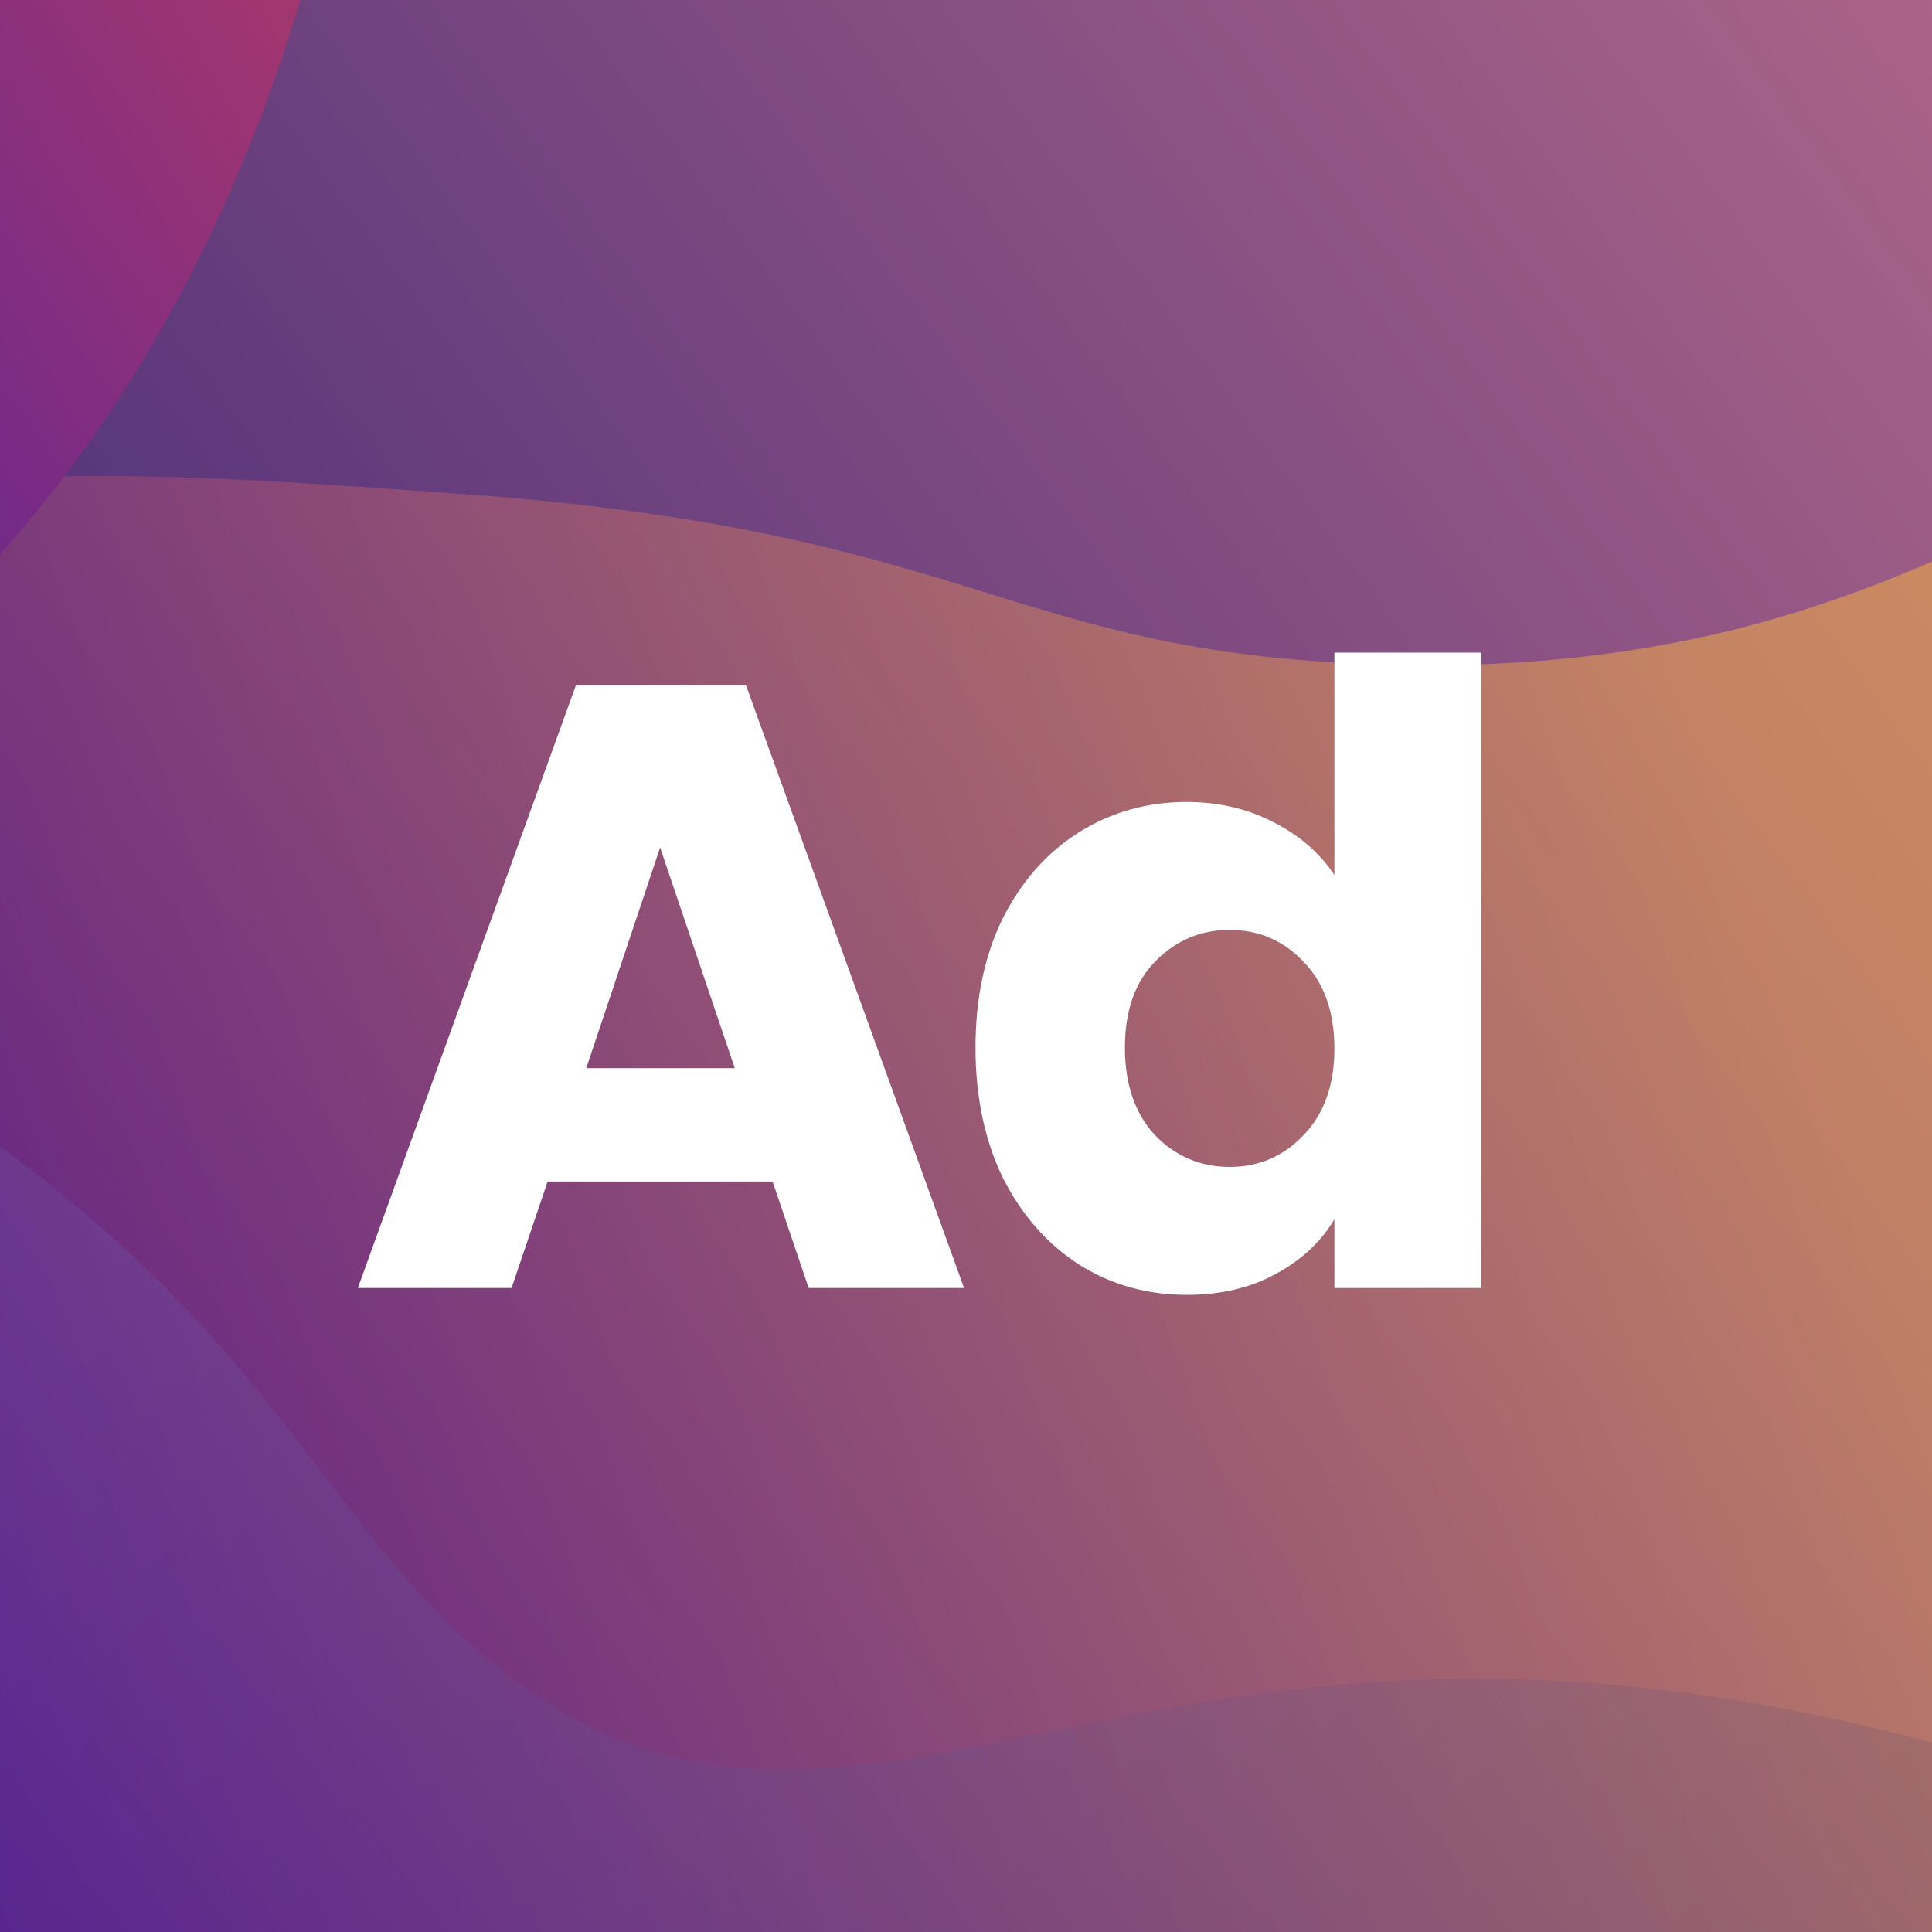 <svg width="36" height="36" viewBox="0 0 36 36" fill="none" xmlns="http://www.w3.org/2000/svg">
<rect x="0" y="0" width="36" height="36" fill="#333333" stroke="none"/>
<path d="M47 -2.274V38.273C47 40.882 45.445 43 43.529 43H-7.529C-9.445 43 -11 40.882 -11 38.273V-2.274C-11 -4.882 -9.445 -7 -7.529 -7H43.531C44.217 -7 44.857 -6.729 45.394 -6.258C46.359 -5.423 47 -3.949 47 -2.274Z" fill="url(#paint0_linear_3773_211261)"/>
<path d="M47 8.4V38.275C47 40.884 45.447 42.999 43.531 42.999H-7.529C-9.445 42.999 -10.998 40.884 -10.998 38.275V15.336C-9.998 13.988 -8.828 12.727 -7.466 11.664C-3.311 8.419 0.704 8.637 8.565 9.201C18.035 9.879 18.702 12.088 25.37 12.369C28.114 12.486 30.348 12.21 32.245 11.749C38.638 10.174 41.17 6.428 46.313 8.143C46.541 8.22 46.77 8.304 47 8.4Z" fill="url(#paint1_linear_3773_211261)"/>
<path d="M6.867 -7C5.922 5.563 -1.643 15.455 -11 16.104V-2.274C-11 -4.882 -9.445 -7 -7.529 -7H6.867Z" fill="url(#paint2_linear_3773_211261)"/>
<path opacity="0.27" d="M47 37.72V38.272C47 40.881 45.445 42.998 43.529 42.998H-7.529C-9.445 42.998 -11 40.881 -11 38.272V19.68C-10.038 18.982 -8.926 18.451 -7.681 18.264C-4.794 17.836 -2.529 19.474 0.13 21.456C5.231 25.258 6.034 28.264 8.919 30.763C14.468 35.572 19.028 30.976 28.447 31.294C35.543 31.538 43.079 34.486 47 37.72Z" fill="url(#paint3_linear_3773_211261)"/>
<path opacity="0.53" d="M47 -2.274V38.273C47 40.882 45.445 43 43.529 43H-7.529C-9.445 43 -11 40.882 -11 38.273V-2.274C-11 -4.882 -9.445 -7 -7.529 -7H43.531C44.217 -7 44.857 -6.729 45.394 -6.258C46.359 -5.423 47 -3.949 47 -2.274Z" fill="url(#paint4_linear_3773_211261)"/>
<path d="M14.396 22.016H10.204L9.532 24H6.668L10.732 12.768H13.9L17.964 24H15.068L14.396 22.016ZM13.692 19.904L12.3 15.792L10.924 19.904H13.692ZM18.177 19.52C18.177 18.603 18.347 17.797 18.689 17.104C19.041 16.411 19.515 15.877 20.113 15.504C20.71 15.131 21.377 14.944 22.113 14.944C22.699 14.944 23.233 15.067 23.713 15.312C24.203 15.557 24.587 15.888 24.865 16.304V12.16H27.601V24H24.865V22.72C24.609 23.147 24.241 23.488 23.761 23.744C23.291 24 22.742 24.128 22.113 24.128C21.377 24.128 20.71 23.941 20.113 23.568C19.515 23.184 19.041 22.645 18.689 21.952C18.347 21.248 18.177 20.437 18.177 19.52ZM24.865 19.536C24.865 18.853 24.673 18.315 24.289 17.92C23.915 17.525 23.457 17.328 22.913 17.328C22.369 17.328 21.905 17.525 21.521 17.92C21.147 18.304 20.961 18.837 20.961 19.52C20.961 20.203 21.147 20.747 21.521 21.152C21.905 21.547 22.369 21.744 22.913 21.744C23.457 21.744 23.915 21.547 24.289 21.152C24.673 20.757 24.865 20.219 24.865 19.536Z" fill="white"/>
<defs>
<linearGradient id="paint0_linear_3773_211261" x1="-4.661" y1="48.861" x2="54.23" y2="5.616" gradientUnits="userSpaceOnUse">
<stop stop-color="#1B1464"/>
<stop offset="1" stop-color="#C425FC"/>
</linearGradient>
<linearGradient id="paint1_linear_3773_211261" x1="-0.665" y1="43.002" x2="37.293" y2="28.886" gradientUnits="userSpaceOnUse">
<stop stop-color="#8500A7"/>
<stop offset="1" stop-color="#FF838A"/>
</linearGradient>
<linearGradient id="paint2_linear_3773_211261" x1="-13.009" y1="13.367" x2="8.906" y2="0.829" gradientUnits="userSpaceOnUse">
<stop stop-color="#3F02ED"/>
<stop offset="1" stop-color="#F20686"/>
</linearGradient>
<linearGradient id="paint3_linear_3773_211261" x1="34.814" y1="52.102" x2="3.798" y2="17.084" gradientUnits="userSpaceOnUse">
<stop stop-color="#461464"/>
<stop offset="0.925" stop-color="#9C83FF"/>
</linearGradient>
<linearGradient id="paint4_linear_3773_211261" x1="-4.661" y1="48.861" x2="54.23" y2="5.616" gradientUnits="userSpaceOnUse">
<stop stop-color="#0E0B7B"/>
<stop offset="1" stop-color="#C8B829"/>
</linearGradient>
</defs>
</svg>
